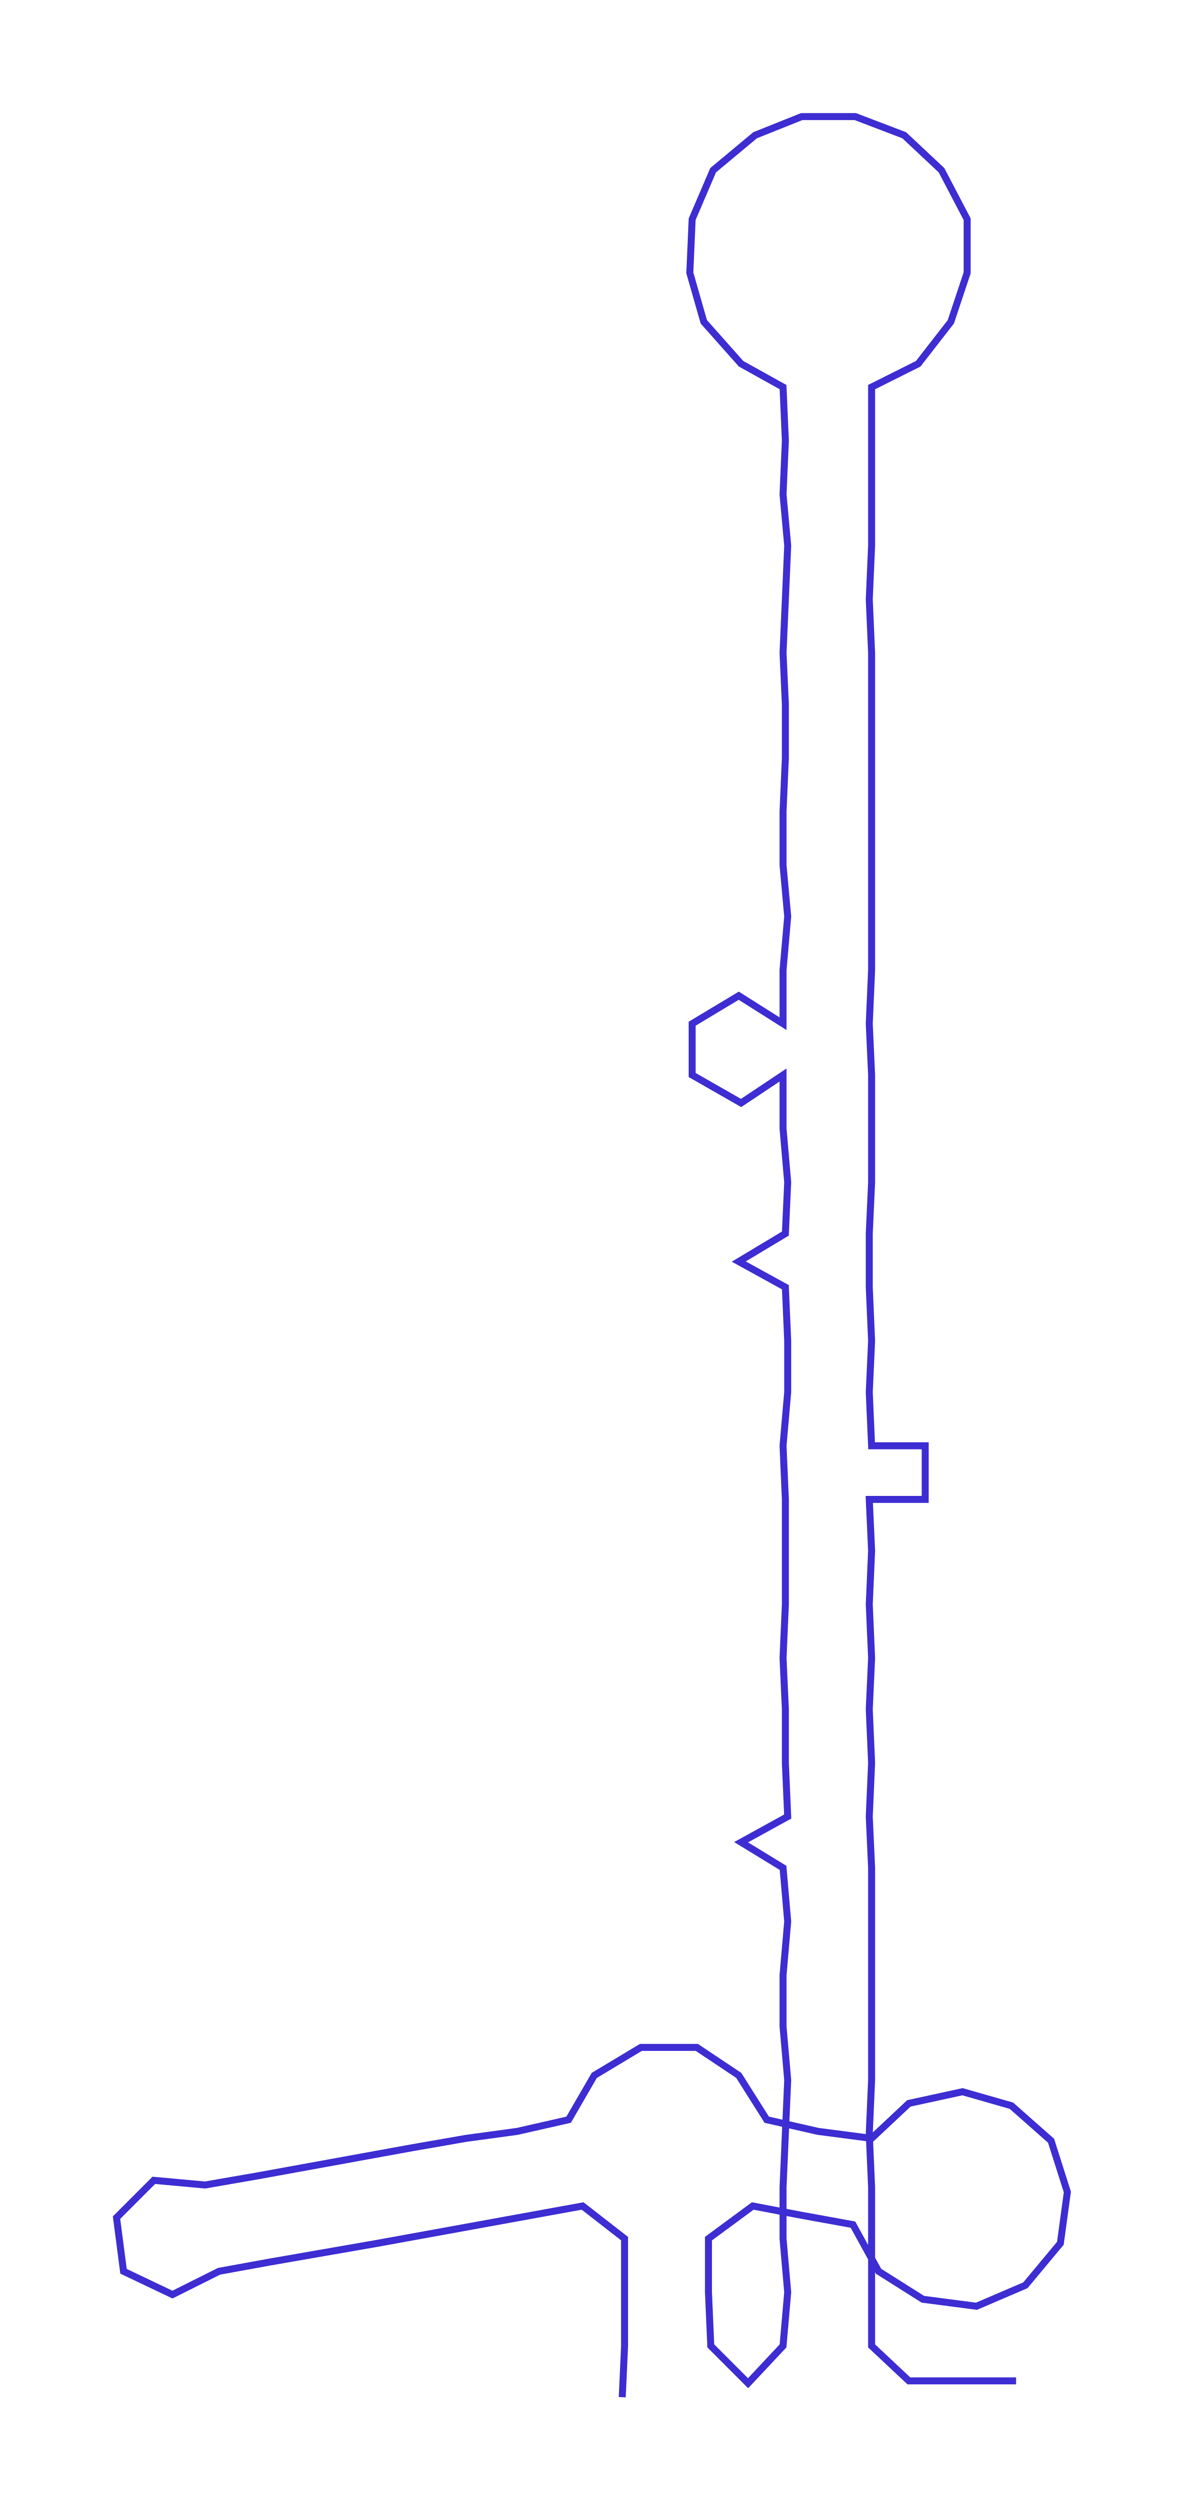 <ns0:svg xmlns:ns0="http://www.w3.org/2000/svg" width="142.287px" height="300px" viewBox="0 0 508.48 1072.09"><ns0:path style="stroke:#3d2dd2;stroke-width:3px;fill:none;" d="M267 1028 L267 1028 L268 1006 L268 983 L268 960 L250 946 L228 950 L206 954 L184 958 L162 962 L139 966 L116 970 L94 974 L74 984 L53 974 L50 951 L66 935 L88 937 L111 933 L133 929 L155 925 L177 921 L200 917 L222 914 L244 909 L255 890 L275 878 L299 878 L317 890 L329 909 L351 914 L374 917 L390 902 L413 897 L434 903 L451 918 L458 940 L455 962 L440 980 L419 989 L396 986 L377 974 L366 954 L344 950 L323 946 L304 960 L304 983 L305 1006 L321 1022 L336 1006 L338 983 L336 960 L336 938 L337 915 L338 892 L336 869 L336 847 L338 824 L336 801 L318 790 L338 779 L337 756 L337 733 L336 711 L337 688 L337 665 L337 643 L336 620 L338 597 L338 575 L337 552 L317 541 L337 529 L338 507 L336 484 L336 461 L318 473 L297 461 L297 439 L317 427 L336 439 L336 416 L338 393 L336 371 L336 348 L337 325 L337 302 L336 280 L337 257 L338 234 L336 212 L337 189 L336 166 L318 156 L302 138 L296 117 L297 94 L306 73 L324 58 L344 50 L367 50 L388 58 L404 73 L415 94 L415 117 L408 138 L394 156 L374 166 L374 189 L374 212 L374 234 L373 257 L374 280 L374 302 L374 325 L374 348 L374 371 L374 393 L374 416 L373 439 L374 461 L374 484 L374 507 L373 529 L373 552 L374 575 L373 597 L374 620 L397 620 L397 643 L373 643 L374 665 L373 688 L374 711 L373 733 L374 756 L373 779 L374 801 L374 824 L374 847 L374 869 L374 892 L373 915 L374 938 L374 960 L374 983 L374 1006 L390 1021 L413 1021 L436 1021" /></ns0:svg>